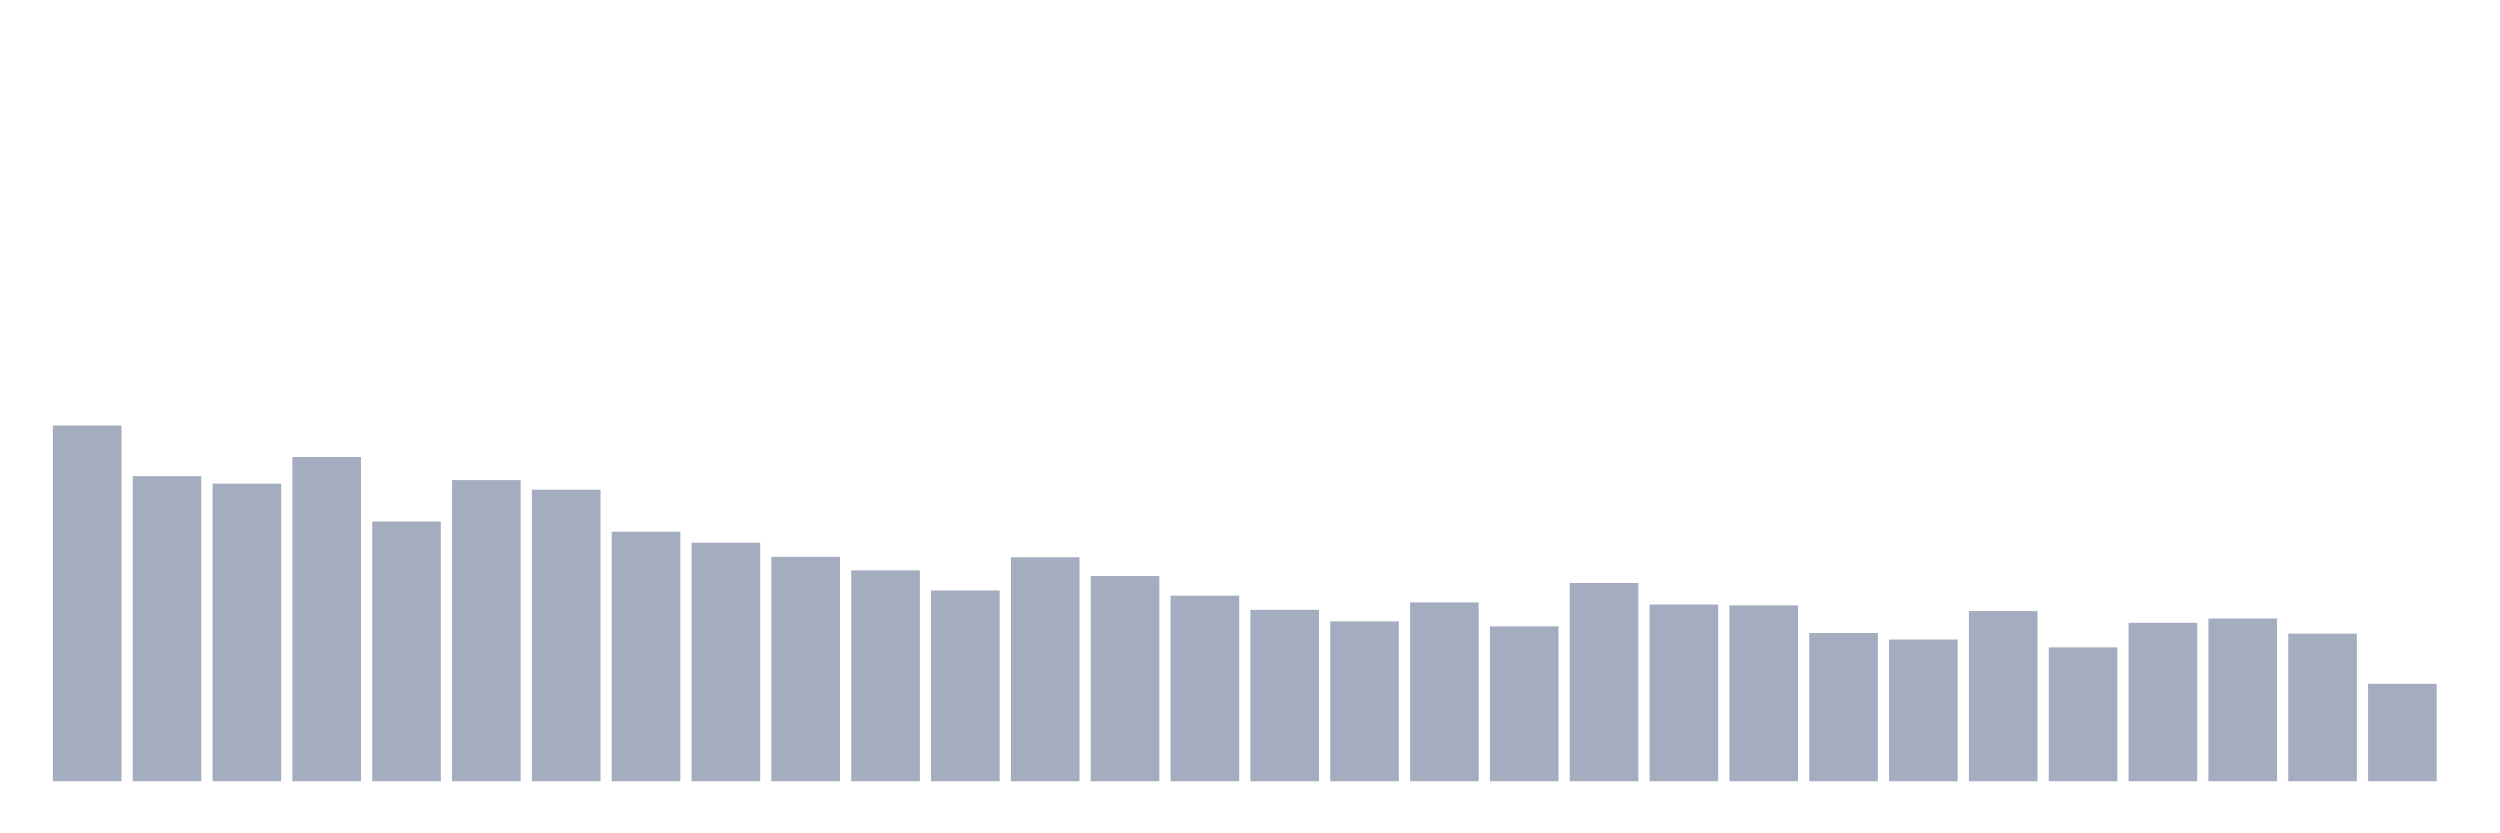 <svg xmlns="http://www.w3.org/2000/svg" viewBox="0 0 480 160"><g transform="translate(10,10)"><rect class="bar" x="0.153" width="13.175" y="71.7" height="68.3" fill="rgb(164,173,192)"></rect><rect class="bar" x="15.482" width="13.175" y="81.423" height="58.577" fill="rgb(164,173,192)"></rect><rect class="bar" x="30.81" width="13.175" y="82.854" height="57.146" fill="rgb(164,173,192)"></rect><rect class="bar" x="46.138" width="13.175" y="77.748" height="62.252" fill="rgb(164,173,192)"></rect><rect class="bar" x="61.466" width="13.175" y="90.141" height="49.859" fill="rgb(164,173,192)"></rect><rect class="bar" x="76.794" width="13.175" y="82.18" height="57.82" fill="rgb(164,173,192)"></rect><rect class="bar" x="92.123" width="13.175" y="84.03" height="55.97" fill="rgb(164,173,192)"></rect><rect class="bar" x="107.451" width="13.175" y="92.08" height="47.92" fill="rgb(164,173,192)"></rect><rect class="bar" x="122.779" width="13.175" y="94.198" height="45.802" fill="rgb(164,173,192)"></rect><rect class="bar" x="138.107" width="13.175" y="96.919" height="43.081" fill="rgb(164,173,192)"></rect><rect class="bar" x="153.436" width="13.175" y="99.514" height="40.486" fill="rgb(164,173,192)"></rect><rect class="bar" x="168.764" width="13.175" y="103.373" height="36.627" fill="rgb(164,173,192)"></rect><rect class="bar" x="184.092" width="13.175" y="96.989" height="43.011" fill="rgb(164,173,192)"></rect><rect class="bar" x="199.42" width="13.175" y="100.601" height="39.399" fill="rgb(164,173,192)"></rect><rect class="bar" x="214.748" width="13.175" y="104.365" height="35.635" fill="rgb(164,173,192)"></rect><rect class="bar" x="230.077" width="13.175" y="107.087" height="32.913" fill="rgb(164,173,192)"></rect><rect class="bar" x="245.405" width="13.175" y="109.313" height="30.687" fill="rgb(164,173,192)"></rect><rect class="bar" x="260.733" width="13.175" y="105.663" height="34.337" fill="rgb(164,173,192)"></rect><rect class="bar" x="276.061" width="13.175" y="110.26" height="29.74" fill="rgb(164,173,192)"></rect><rect class="bar" x="291.39" width="13.175" y="101.924" height="38.076" fill="rgb(164,173,192)"></rect><rect class="bar" x="306.718" width="13.175" y="106.07" height="33.93" fill="rgb(164,173,192)"></rect><rect class="bar" x="322.046" width="13.175" y="106.241" height="33.759" fill="rgb(164,173,192)"></rect><rect class="bar" x="337.374" width="13.175" y="111.538" height="28.462" fill="rgb(164,173,192)"></rect><rect class="bar" x="352.702" width="13.175" y="112.791" height="27.209" fill="rgb(164,173,192)"></rect><rect class="bar" x="368.031" width="13.175" y="107.322" height="32.678" fill="rgb(164,173,192)"></rect><rect class="bar" x="383.359" width="13.175" y="114.298" height="25.702" fill="rgb(164,173,192)"></rect><rect class="bar" x="398.687" width="13.175" y="109.58" height="30.42" fill="rgb(164,173,192)"></rect><rect class="bar" x="414.015" width="13.175" y="108.753" height="31.247" fill="rgb(164,173,192)"></rect><rect class="bar" x="429.344" width="13.175" y="111.659" height="28.341" fill="rgb(164,173,192)"></rect><rect class="bar" x="444.672" width="13.175" y="121.292" height="18.708" fill="rgb(164,173,192)"></rect></g></svg>